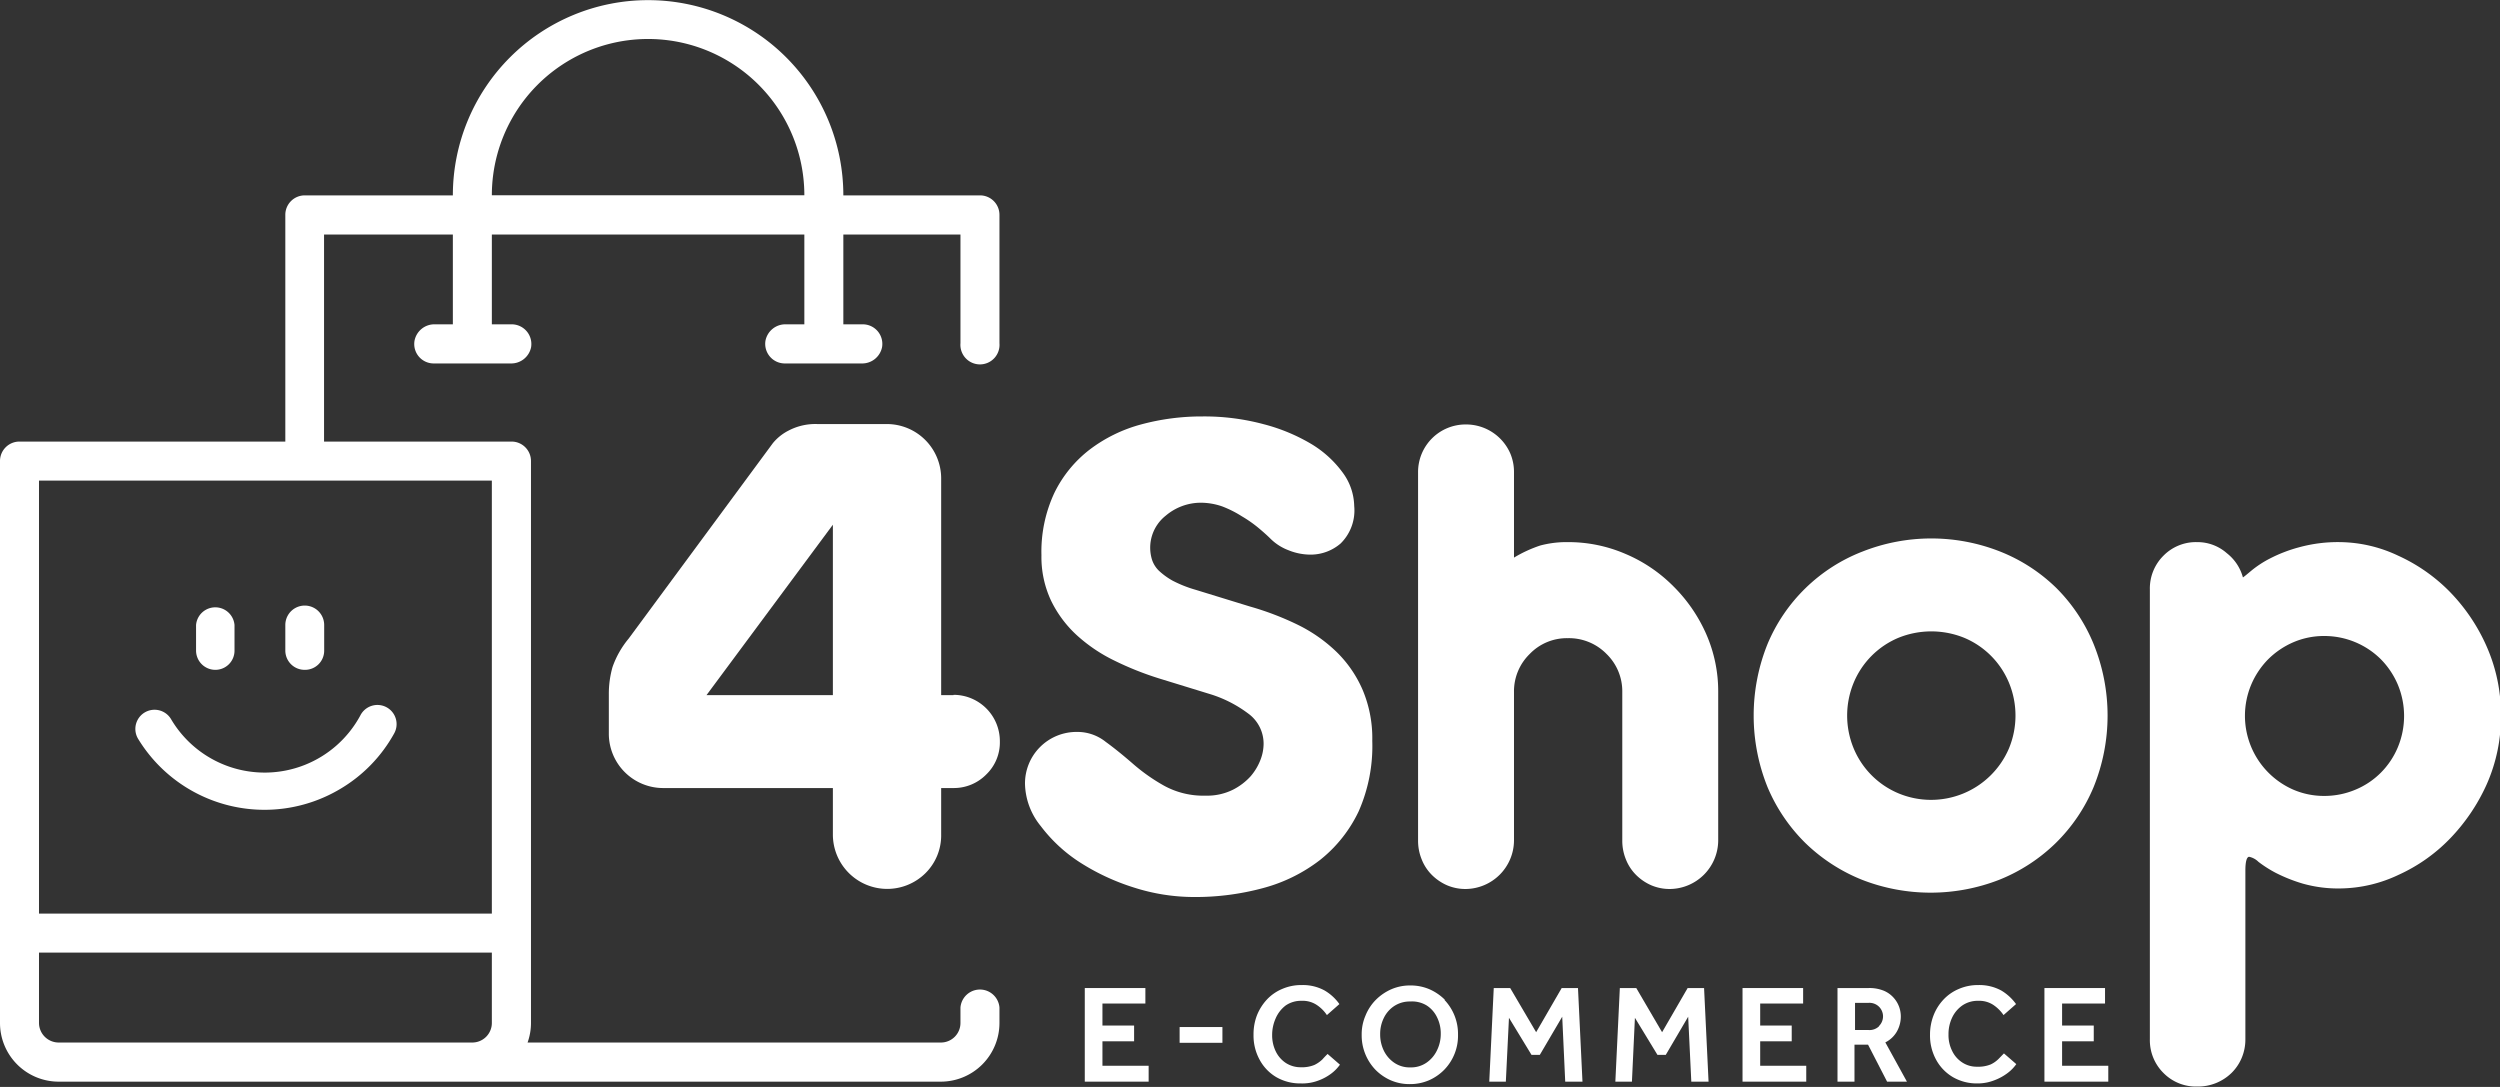 <svg id="Layer_1" data-name="Layer 1" xmlns="http://www.w3.org/2000/svg" viewBox="0 0 184 80"><rect x="0" y="0" width="184" height="80" fill="#333333" stroke="none"/><defs><style>.cls-1{fill:white;}.cls-2{fill:white;}</style></defs><path class="cls-1" d="M70.18,51.16h-.91V35.21a4,4,0,0,0-4-4H60.16a4.24,4.24,0,0,0-2.12.48,3.59,3.59,0,0,0-1.16.93L46.27,47a6.77,6.77,0,0,0-1.19,2.1,7.22,7.22,0,0,0-.27,2V54a4,4,0,0,0,4,4H61.3v3.42a4,4,0,0,0,6.81,2.85,3.91,3.91,0,0,0,1.16-2.85V58h.91a3.34,3.34,0,0,0,2.41-1,3.27,3.27,0,0,0,1-2.44,3.41,3.41,0,0,0-3.41-3.42Zm-8.88,0H52L61.3,38.62Z"/><path class="cls-1" d="M98.39,48a11.17,11.17,0,0,0-2.84-2A21.33,21.33,0,0,0,92,44.64L88,43.41a9.05,9.05,0,0,1-1.71-.68,5.2,5.2,0,0,1-1-.73,2,2,0,0,1-.5-.8,3,3,0,0,1,1-3.24A4,4,0,0,1,88.35,37a4.84,4.84,0,0,1,1.6.27A8,8,0,0,1,91.4,38a9.17,9.17,0,0,1,1.23.86c.37.31.67.58.91.82a3.76,3.76,0,0,0,1.3.82,4.3,4.3,0,0,0,1.66.32A3.38,3.38,0,0,0,98.67,40a3.41,3.41,0,0,0,1-2.76,4.27,4.27,0,0,0-.82-2.42,7.89,7.89,0,0,0-2.3-2.12A13.45,13.45,0,0,0,93,31.22a16.82,16.82,0,0,0-4.51-.57,17.05,17.05,0,0,0-4.51.59,10.94,10.94,0,0,0-3.78,1.85,9,9,0,0,0-2.6,3.19,10.21,10.21,0,0,0-.95,4.58,7.57,7.57,0,0,0,.7,3.33,8.47,8.47,0,0,0,1.89,2.55A11.64,11.64,0,0,0,82,48.61a22.71,22.71,0,0,0,3.3,1.32l3.87,1.19a9.15,9.15,0,0,1,2.69,1.39A2.74,2.74,0,0,1,93,54.81a3.33,3.33,0,0,1-.22,1.09,4.12,4.12,0,0,1-.73,1.23,4.49,4.49,0,0,1-1.32,1,4.27,4.27,0,0,1-2,.43,6,6,0,0,1-3.05-.73,13.49,13.49,0,0,1-2.3-1.62c-.68-.59-1.34-1.13-2-1.61a3.33,3.33,0,0,0-2.12-.73,3.79,3.79,0,0,0-3.82,3.83A5.08,5.08,0,0,0,76.6,60.8a11.21,11.21,0,0,0,2.85,2.65,16.44,16.44,0,0,0,4,1.87,14.5,14.5,0,0,0,4.44.7,19,19,0,0,0,5.08-.66,11.83,11.83,0,0,0,4.19-2.07A10.06,10.06,0,0,0,100,59.71a11.9,11.9,0,0,0,1-5.18,9.16,9.16,0,0,0-.7-3.73A8.75,8.75,0,0,0,98.39,48Z"/><path class="cls-1" d="M123.15,43.14a11,11,0,0,0-3.51-2.37,10.6,10.6,0,0,0-4.28-.87,7.5,7.5,0,0,0-2,.25,9.61,9.61,0,0,0-1.93.89V34.75a3.49,3.49,0,0,0-.27-1.37,3.55,3.55,0,0,0-3.28-2.14,3.5,3.5,0,0,0-3.51,3.51V61.87a3.62,3.62,0,0,0,.27,1.39,3.33,3.33,0,0,0,.75,1.14,3.64,3.64,0,0,0,1.12.76,3.45,3.45,0,0,0,1.37.27,3.59,3.59,0,0,0,3.55-3.56V50.93a3.83,3.83,0,0,1,1.16-2.8,3.79,3.79,0,0,1,2.8-1.16,3.87,3.87,0,0,1,2.85,1.16,3.83,3.83,0,0,1,1.16,2.8V61.87a3.62,3.62,0,0,0,.27,1.39,3.33,3.33,0,0,0,.75,1.14,3.64,3.64,0,0,0,1.12.76,3.45,3.45,0,0,0,1.37.27,3.59,3.59,0,0,0,3.55-3.56V50.93a10.48,10.48,0,0,0-.89-4.28A11.43,11.43,0,0,0,123.15,43.14Z"/><path class="cls-1" d="M151.34,43.27a12.52,12.52,0,0,0-4.14-2.68,13.79,13.79,0,0,0-10.11,0,12.45,12.45,0,0,0-7,6.81,14.1,14.1,0,0,0,0,10.53,12.68,12.68,0,0,0,2.8,4.13,12.86,12.86,0,0,0,4.15,2.69,13.92,13.92,0,0,0,10.11,0,12.71,12.71,0,0,0,4.14-2.69,12.53,12.53,0,0,0,2.8-4.13,14,14,0,0,0,0-10.53A12.53,12.53,0,0,0,151.34,43.27Zm-3.48,11.81a6.23,6.23,0,0,1-8.13,3.31,6.13,6.13,0,0,1-3.3-3.31,6.32,6.32,0,0,1,0-4.83,6.13,6.13,0,0,1,3.3-3.31,6.44,6.44,0,0,1,4.83,0,6.13,6.13,0,0,1,3.3,3.31,6.32,6.32,0,0,1,0,4.83Z"/><path class="cls-1" d="M183,47.54a13.57,13.57,0,0,0-2.71-4,12.64,12.64,0,0,0-3.78-2.64,10.22,10.22,0,0,0-4.26-1,10.8,10.8,0,0,0-3,.37,10.68,10.68,0,0,0-2.19.84,7.62,7.62,0,0,0-1.36.89c-.32.27-.53.44-.62.5a3.39,3.39,0,0,0-1.18-1.78,3.26,3.26,0,0,0-2.19-.82,3.35,3.35,0,0,0-2.48,1,3.39,3.39,0,0,0-1,2.48V76.49a3.39,3.39,0,0,0,1,2.48,3.35,3.35,0,0,0,2.48,1,3.54,3.54,0,0,0,2.53-1,3.4,3.4,0,0,0,.75-1.11,3.49,3.49,0,0,0,.27-1.37V64.06c0-.64.1-1,.28-1a1.38,1.38,0,0,1,.68.37,8.87,8.87,0,0,0,1.25.8,11.66,11.66,0,0,0,2,.8,9.57,9.57,0,0,0,2.8.36,10.22,10.22,0,0,0,4.26-1,12.35,12.35,0,0,0,3.78-2.66,14,14,0,0,0,2.71-4,12.25,12.25,0,0,0,1.05-5.1A12.39,12.39,0,0,0,183,47.54ZM176.48,55a5.84,5.84,0,0,1-1.25,1.87,5.74,5.74,0,0,1-1.87,1.25,5.87,5.87,0,0,1-2.3.46,5.68,5.68,0,0,1-2.27-.46,5.93,5.93,0,0,1-3.1-7.73,6,6,0,0,1,1.25-1.87,6,6,0,0,1,1.85-1.25,5.68,5.68,0,0,1,2.27-.46,5.9,5.9,0,0,1,4.17,1.71,6,6,0,0,1,1.25,1.87,6,6,0,0,1,0,4.61Z"/><path class="cls-2" d="M72.12,14.38H62.07a14.37,14.37,0,1,0-28.74,0H22.41A1.43,1.43,0,0,0,21,15.82V32.5H1.44A1.43,1.43,0,0,0,0,33.94V75.29a4.32,4.32,0,0,0,4.31,4.32H69.25a4.32,4.32,0,0,0,4.31-4.32V74.15a1.44,1.44,0,0,0-2.87,0v1.14a1.44,1.44,0,0,1-1.44,1.44H38.83a4.27,4.27,0,0,0,.25-1.44V33.94a1.43,1.43,0,0,0-1.44-1.44H23.85V17.26h9.48v6.61H32a1.49,1.49,0,0,0-1.49,1.2,1.43,1.43,0,0,0,1.41,1.68h5.68a1.49,1.49,0,0,0,1.49-1.2,1.45,1.45,0,0,0-1.42-1.68H36.2V17.26h23v6.61H57.83a1.49,1.49,0,0,0-1.49,1.2,1.44,1.44,0,0,0,1.42,1.68h5.67a1.49,1.49,0,0,0,1.49-1.2,1.44,1.44,0,0,0-1.42-1.68H62.07V17.26h8.62v8a1.44,1.44,0,1,0,2.87,0V15.82A1.43,1.43,0,0,0,72.12,14.38ZM36.2,75.29a1.44,1.44,0,0,1-1.43,1.44H4.31a1.45,1.45,0,0,1-1.44-1.44V70.11H36.2Zm0-39.92V67.24H2.87V35.37Zm0-21a11.5,11.5,0,1,1,23,0Z"/><path class="cls-2" d="M15.85,49.3a1.41,1.41,0,0,0,1.41-1.41V46a1.42,1.42,0,0,0-2.83,0v1.87A1.42,1.42,0,0,0,15.85,49.3Z"/><path class="cls-2" d="M22.45,49.3a1.41,1.41,0,0,0,1.41-1.41V46A1.42,1.42,0,0,0,21,46v1.87A1.42,1.42,0,0,0,22.45,49.3Z"/><path class="cls-2" d="M25,58.09A10.81,10.81,0,0,0,29,54a1.41,1.41,0,1,0-2.48-1.34h0a8,8,0,0,1-13.93.27,1.41,1.41,0,0,0-2.43,1.44A10.89,10.89,0,0,0,25,58.09Z"/><polygon class="cls-2" points="81.14 76.64 83.47 76.64 83.47 75.48 81.14 75.48 81.14 73.86 84.3 73.86 84.3 72.72 79.84 72.72 79.84 79.61 84.54 79.61 84.54 78.44 81.14 78.44 81.14 76.64"/><rect class="cls-2" x="86.82" y="75.59" width="3.15" height="1.16"/><path class="cls-2" d="M94.63,74a2,2,0,0,1,1.17-.34,1.87,1.87,0,0,1,1.09.29,2.65,2.65,0,0,1,.77.76l.92-.81a3.48,3.48,0,0,0-1.09-1,3.33,3.33,0,0,0-1.69-.4,3.53,3.53,0,0,0-1.44.29,3.28,3.28,0,0,0-1.12.78,3.74,3.74,0,0,0-.73,1.16,3.89,3.89,0,0,0-.25,1.42A3.7,3.7,0,0,0,92.71,78a3.29,3.29,0,0,0,1.23,1.28,3.51,3.51,0,0,0,1.81.46A3.32,3.32,0,0,0,97,79.54,3.68,3.68,0,0,0,98,79a3,3,0,0,0,.62-.64l-.91-.79c-.11.11-.24.24-.38.4a2.27,2.27,0,0,1-.59.41,2.41,2.41,0,0,1-1,.17,2,2,0,0,1-1.11-.32,2.14,2.14,0,0,1-.74-.86,2.7,2.7,0,0,1-.26-1.19,3,3,0,0,1,.26-1.23A2.36,2.36,0,0,1,94.63,74Z"/><path class="cls-2" d="M106.35,73.59a3.73,3.73,0,0,0-1.14-.78,3.51,3.51,0,0,0-1.41-.28,3.43,3.43,0,0,0-1.4.28,3.73,3.73,0,0,0-1.14.78,3.49,3.49,0,0,0-.76,1.16,3.45,3.45,0,0,0-.28,1.41,3.65,3.65,0,0,0,1,2.56,3.59,3.59,0,0,0,1.14.79,3.43,3.43,0,0,0,1.4.28,3.51,3.51,0,0,0,1.41-.28,3.59,3.59,0,0,0,1.14-.79,3.59,3.59,0,0,0,1-2.56,3.63,3.63,0,0,0-1-2.57Zm-.6,3.74a2.29,2.29,0,0,1-.77.89,2,2,0,0,1-1.18.34,2,2,0,0,1-1.18-.34,2.29,2.29,0,0,1-.77-.89,2.72,2.72,0,0,1-.27-1.21,2.65,2.65,0,0,1,.27-1.2,2.19,2.19,0,0,1,.77-.88,2.09,2.09,0,0,1,1.18-.33A2.07,2.07,0,0,1,105,74a2.12,2.12,0,0,1,.77.88,2.65,2.65,0,0,1,.27,1.2A2.72,2.72,0,0,1,105.75,77.33Z"/><polygon class="cls-2" points="114.94 72.72 113.06 75.97 111.15 72.72 109.94 72.72 109.61 79.61 110.83 79.61 111.06 74.91 112.72 77.64 113.33 77.64 114.98 74.83 115.2 79.61 116.47 79.61 116.14 72.72 114.94 72.72"/><polygon class="cls-2" points="124.21 72.72 122.33 75.97 120.43 72.72 119.22 72.72 118.89 79.61 120.11 79.61 120.33 74.91 121.99 77.64 122.6 77.64 124.25 74.83 124.48 79.61 125.75 79.61 125.42 72.72 124.21 72.72"/><polygon class="cls-2" points="129.55 76.64 131.87 76.64 131.87 75.48 129.55 75.48 129.55 73.86 132.71 73.86 132.71 72.72 128.25 72.72 128.25 79.61 132.94 79.61 132.94 78.44 129.55 78.44 129.55 76.64"/><path class="cls-2" d="M139.61,75.92a2.26,2.26,0,0,0,.29-1.15,2.1,2.1,0,0,0-.13-.68,2.05,2.05,0,0,0-.41-.67,2,2,0,0,0-.73-.51,2.8,2.8,0,0,0-1.11-.19h-2.28v6.89h1.25V76.89h1l1.4,2.72h1.46l-1.59-2.89A2,2,0,0,0,139.61,75.92Zm-1.31-.39a1,1,0,0,1-.77.28h-1v-2h1a1,1,0,0,1,.76.28,1,1,0,0,1,0,1.43Z"/><path class="cls-2" d="M144.43,74a2,2,0,0,1,1.16-.34,1.9,1.9,0,0,1,1.1.29,2.78,2.78,0,0,1,.77.76l.92-.81a3.59,3.59,0,0,0-1.09-1,3.37,3.37,0,0,0-1.7-.4,3.51,3.51,0,0,0-1.43.29,3.28,3.28,0,0,0-1.12.78,3.57,3.57,0,0,0-.73,1.16,3.9,3.9,0,0,0-.26,1.42A3.7,3.7,0,0,0,142.5,78a3.32,3.32,0,0,0,1.24,1.28,3.51,3.51,0,0,0,1.81.46,3.32,3.32,0,0,0,1.23-.23,3.84,3.84,0,0,0,1-.55,3,3,0,0,0,.62-.64l-.91-.79-.39.4a2.05,2.05,0,0,1-.58.41,2.41,2.41,0,0,1-1,.17,1.93,1.93,0,0,1-1.11-.32,2.07,2.07,0,0,1-.74-.86,2.57,2.57,0,0,1-.26-1.19,2.83,2.83,0,0,1,.26-1.23A2.27,2.27,0,0,1,144.43,74Z"/><polygon class="cls-2" points="151.77 78.44 151.77 76.64 154.1 76.64 154.1 75.48 151.77 75.48 151.77 73.86 154.93 73.86 154.93 72.72 150.47 72.72 150.47 79.61 155.17 79.61 155.17 78.44 151.77 78.44"/></svg>